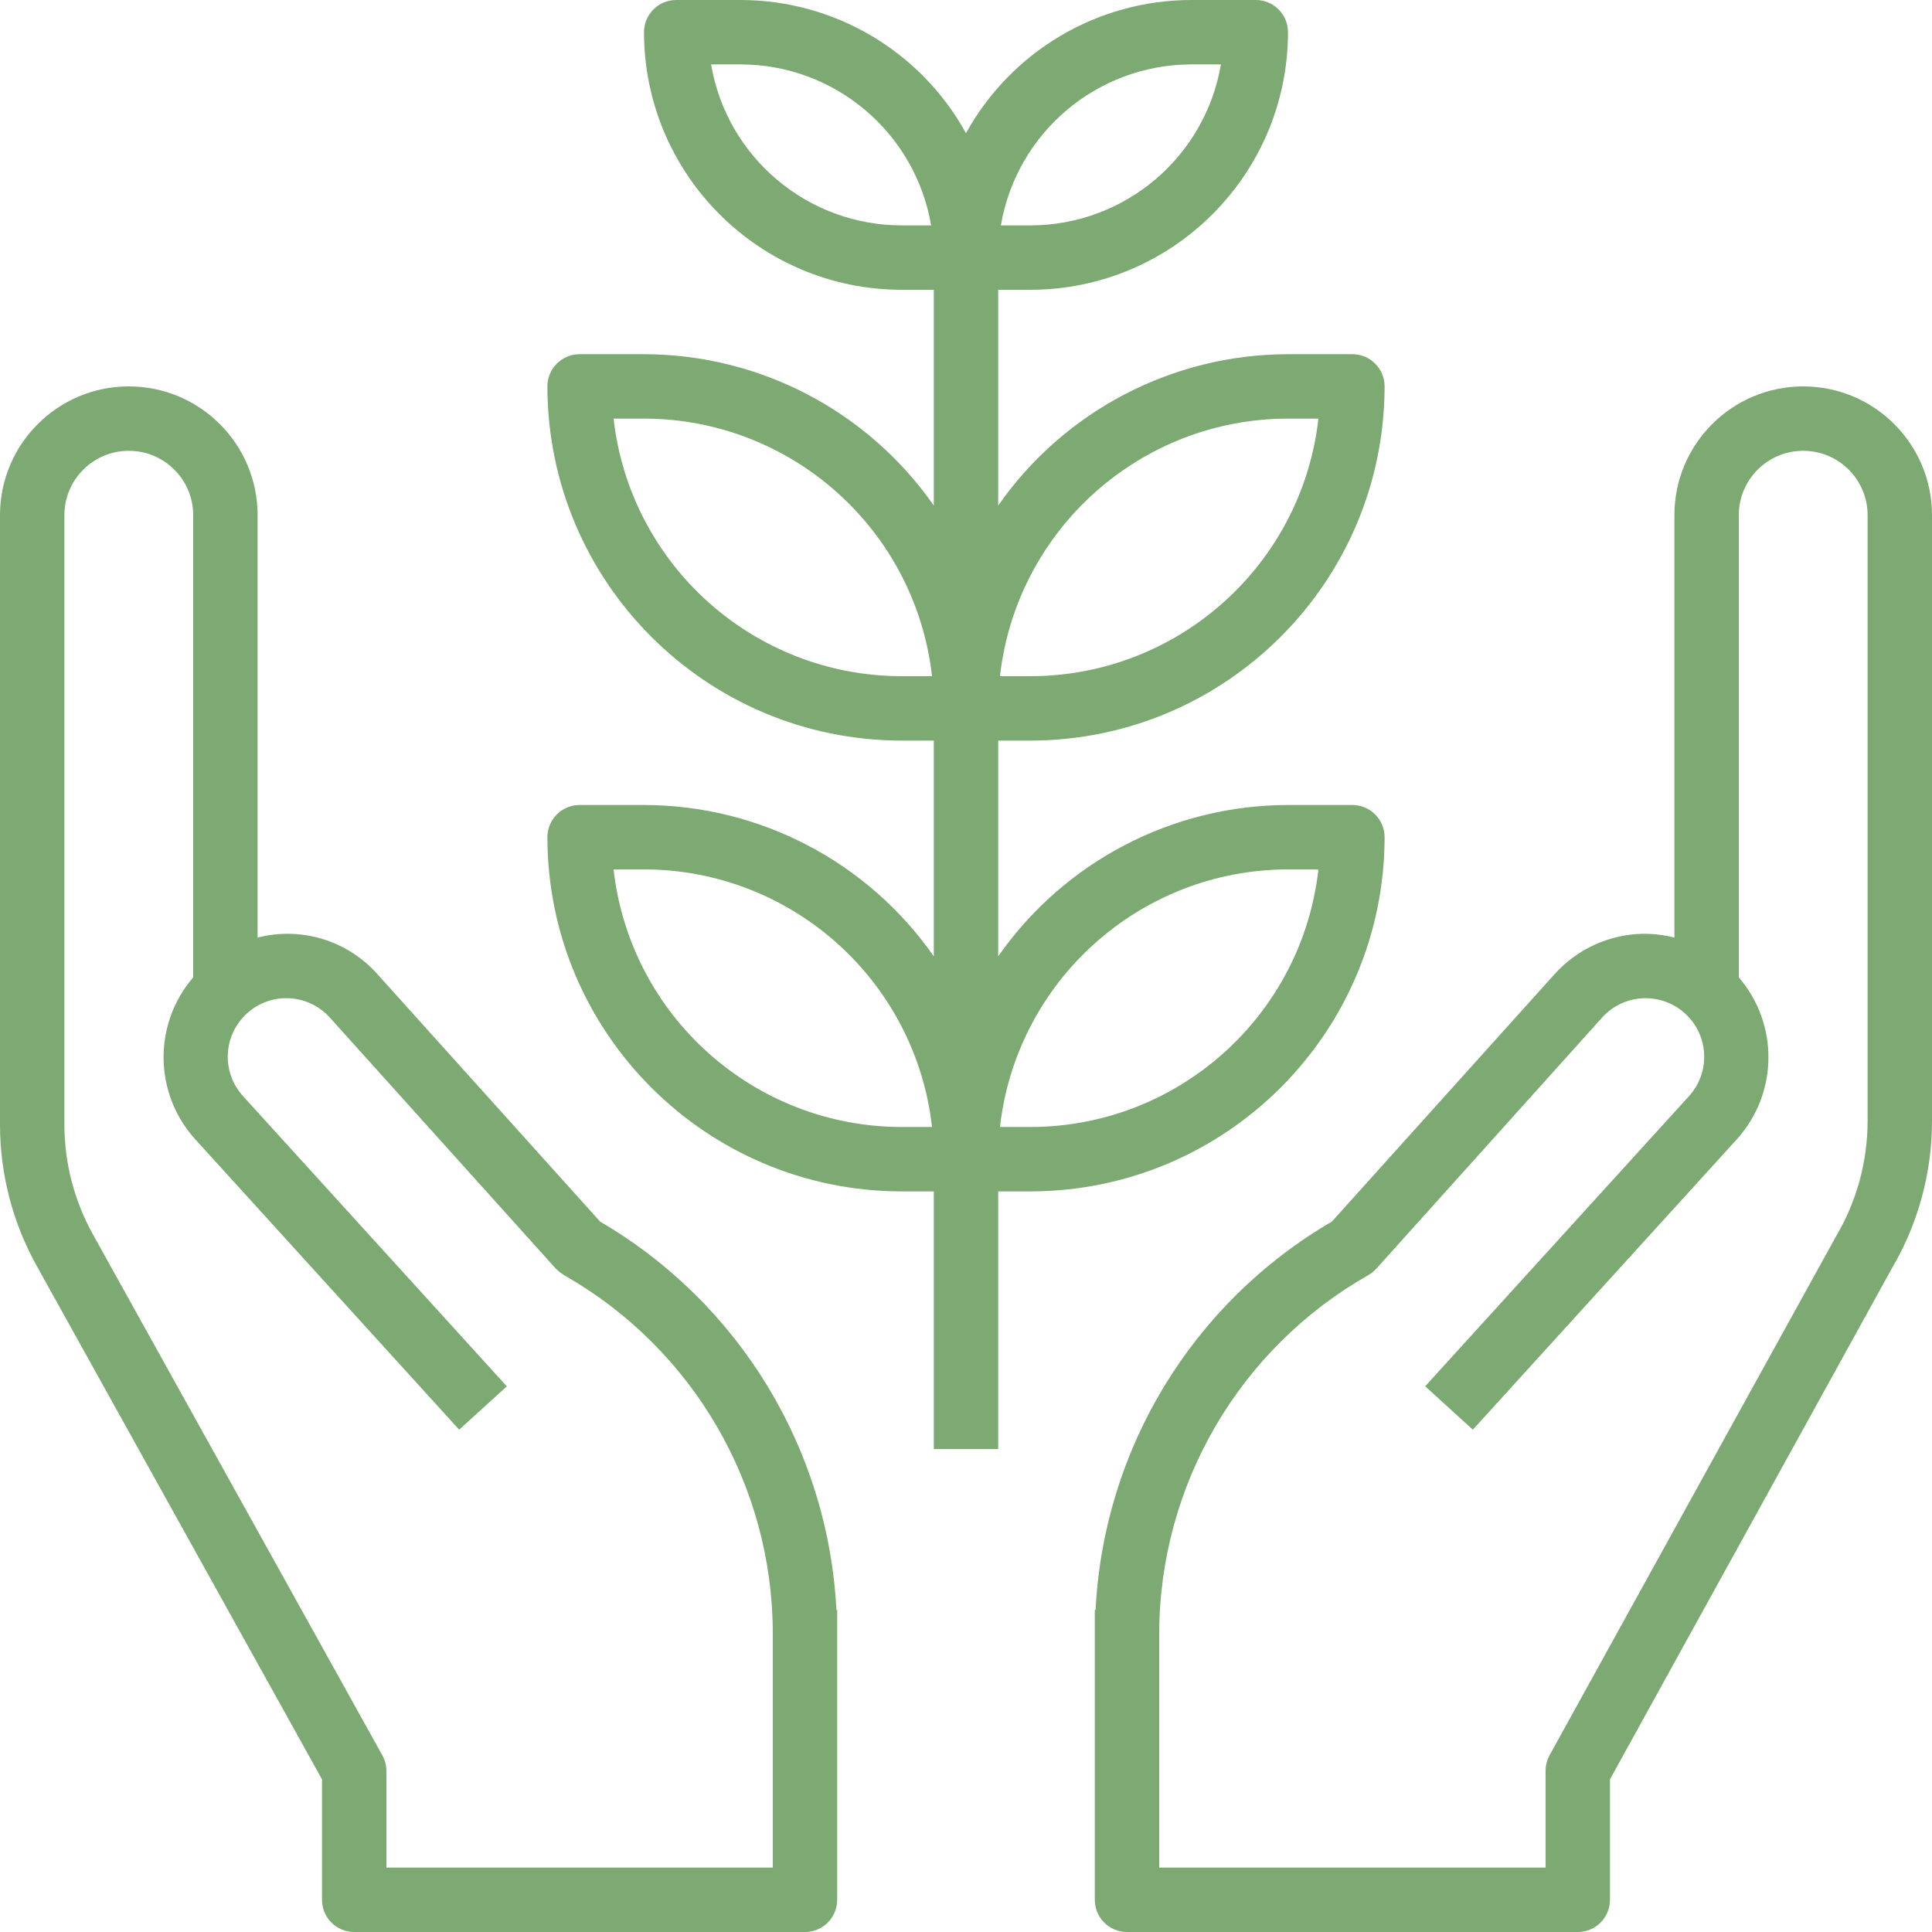 <svg width="60" height="60" viewBox="0 0 60 60" fill="none" xmlns="http://www.w3.org/2000/svg">
<g clip-path="url(#clip0)">
<path d="M25.976 50C25.72 45 22.961 40.465 18.638 37.939L11.73 30.264C10.801 29.211 9.36 28.768 8 29.118V16C8 13.791 6.209 12 4 12C1.791 12 0 13.791 0 16V34.927C0.001 36.457 0.391 37.962 1.133 39.3L10 55.259V59C10 59.552 10.448 60 11 60H25C25.552 60 26 59.552 26 59V50H25.976ZM24 58H12V55C12 54.83 11.957 54.663 11.874 54.514L2.881 38.327C2.304 37.286 2.001 36.117 2 34.927V16C2 14.895 2.895 14 4 14C5.105 14 6 14.895 6 16V30.353C4.749 31.807 4.777 33.966 6.067 35.386L14.26 44.4L15.74 43.054L7.547 34.041C6.894 33.323 6.92 32.218 7.607 31.532C8.316 30.822 9.467 30.822 10.177 31.531C10.2 31.554 10.222 31.578 10.244 31.602L17.257 39.394C17.346 39.484 17.447 39.561 17.557 39.624C21.537 41.904 23.994 46.138 24 50.725V58Z" fill="#7DA973"/>
<path d="M56 12C53.791 12 52 13.791 52 16V29.118C51.676 29.036 51.342 28.996 51.008 29C49.96 29.023 48.968 29.481 48.27 30.263L41.364 37.936C37.035 40.458 34.274 44.996 34.024 50H34V59C34 59.552 34.448 60 35 60H49C49.552 60 50 59.552 50 59V55.257L58.757 39.385C59.57 38.002 59.999 36.427 60 34.822V16C60 13.791 58.209 12 56 12ZM58 34.822C57.998 36.079 57.66 37.313 57.02 38.395L48.12 54.517C48.04 54.665 47.999 54.831 48 55V58H36V50.725C36.012 46.12 38.49 41.875 42.494 39.6C42.587 39.547 42.671 39.48 42.743 39.4L49.756 31.6C50.429 30.854 51.58 30.796 52.325 31.47C53.071 32.143 53.13 33.293 52.456 34.039L44.26 43.052L45.74 44.4L53.933 35.388C55.224 33.967 55.252 31.807 54 30.353V16C54 14.895 54.895 14 56 14C57.105 14 58 14.895 58 16V34.822Z" fill="#7DA973"/>
<path d="M42 25H40C36.413 25.004 33.053 26.758 31 29.7V23H32C38.072 22.993 42.993 18.072 43 12C43 11.448 42.552 11 42 11H40C36.413 11.004 33.053 12.758 31 15.7V9H32C36.416 8.995 39.995 5.416 40 1C40 0.448 39.552 0 39 0H37C34.088 0.002 31.407 1.586 30 4.136C28.593 1.586 25.912 0.002 23 0H21C20.448 0 20 0.448 20 1C20.005 5.416 23.584 8.995 28 9H29V15.7C26.947 12.758 23.587 11.004 20 11H18C17.448 11 17 11.448 17 12C17.007 18.072 21.928 22.993 28 23H29V29.7C26.947 26.758 23.587 25.004 20 25H18C17.448 25 17 25.448 17 26C17.007 32.072 21.928 36.993 28 37H29V45H31V37H32C38.072 36.993 42.993 32.072 43 26C43 25.448 42.552 25 42 25ZM40 13H40.945C40.43 17.553 36.582 20.994 32 21H31.055C31.57 16.447 35.418 13.005 40 13ZM37 2H37.917C37.425 4.885 34.927 6.996 32 7H31.083C31.575 4.115 34.073 2.004 37 2ZM28 7C25.073 6.996 22.575 4.885 22.083 2H23C25.927 2.004 28.425 4.115 28.917 7H28ZM28 21C23.418 20.994 19.57 17.553 19.055 13H20C24.582 13.005 28.43 16.447 28.945 21H28ZM28 35C23.418 34.995 19.57 31.553 19.055 27H20C24.582 27.006 28.43 30.447 28.945 35H28ZM32 35H31.055C31.57 30.447 35.418 27.006 40 27H40.945C40.43 31.553 36.582 34.995 32 35Z" fill="#7DA973"/>
</g>
<defs>
<clipPath id="clip0">
<rect width="60" height="60" fill="white"/>
</clipPath>
</defs>
</svg>
